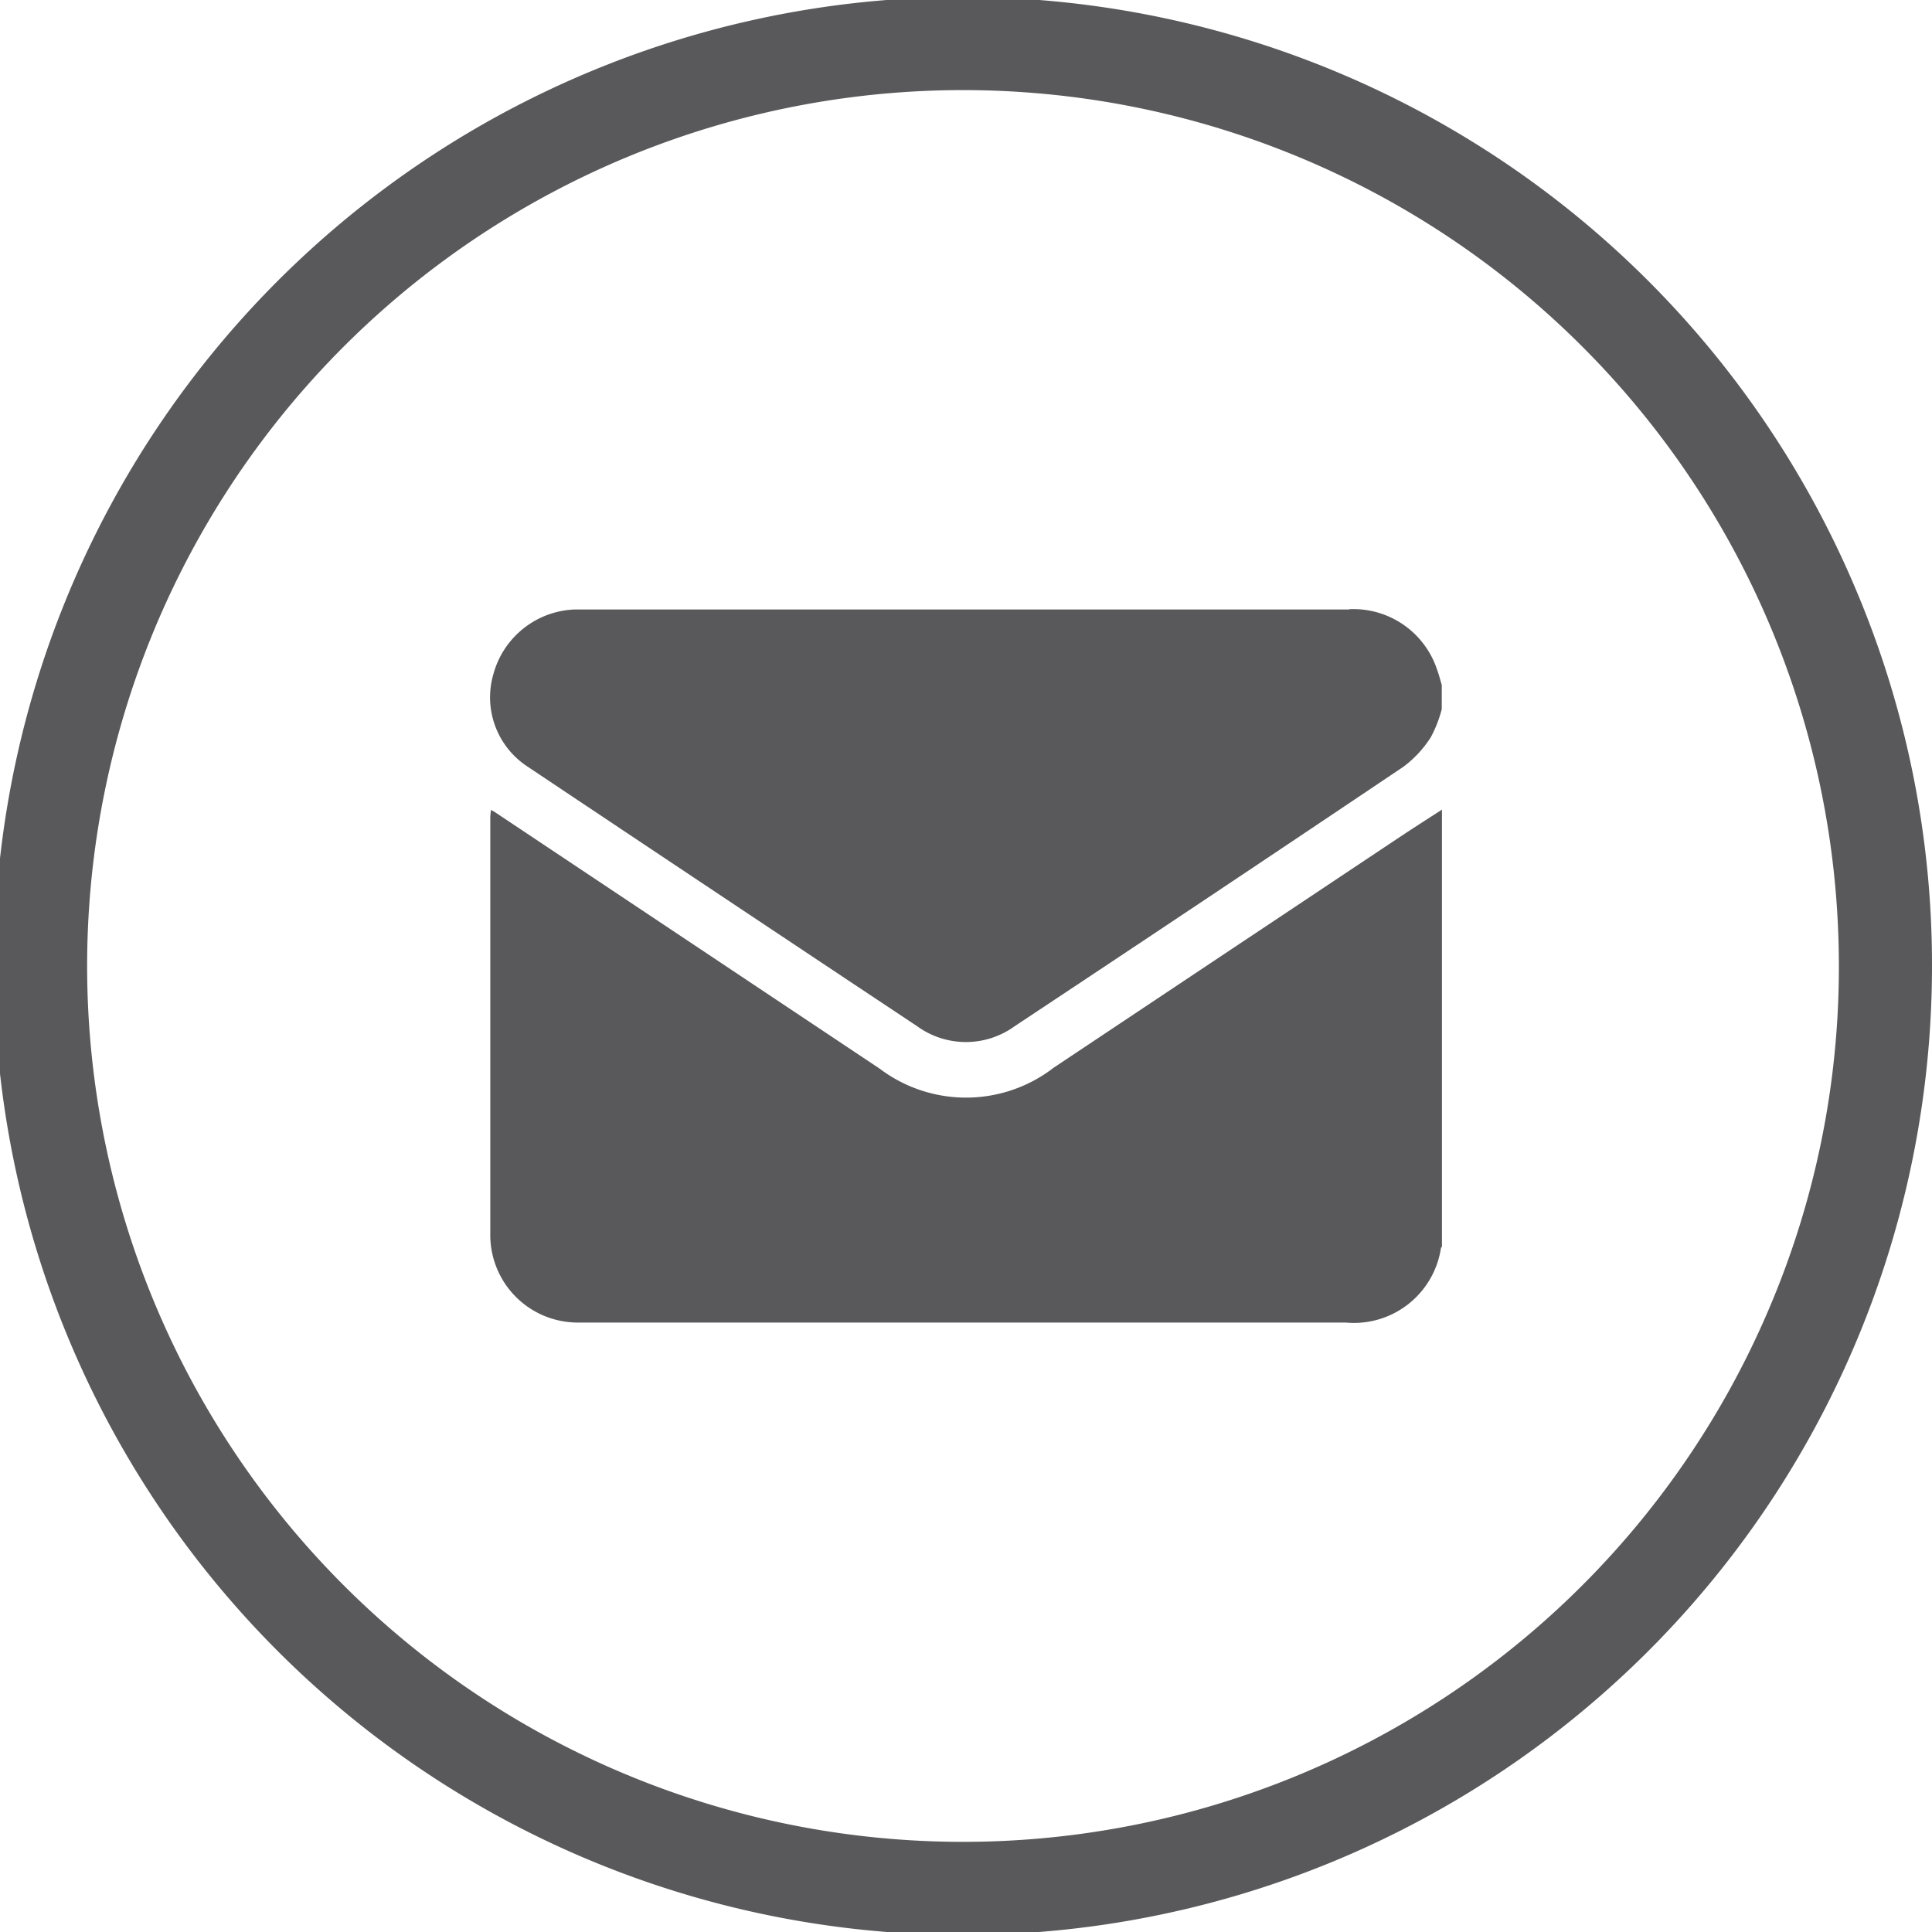<svg id="Component_11_2" data-name="Component 11 – 2" xmlns="http://www.w3.org/2000/svg" xmlns:xlink="http://www.w3.org/1999/xlink" width="40" height="40" viewBox="0 0 40 40">
  <defs>
    <clipPath id="clip-path">
      <rect id="Rectangle_11" data-name="Rectangle 11" width="40" height="40" fill="#59595b"/>
    </clipPath>
  </defs>
  <g id="Group_11" data-name="Group 11" clip-path="url(#clip-path)">
    <path id="Path_20" data-name="Path 20" d="M38.428,12.215A20.062,20.062,0,1,0,40,20a19.933,19.933,0,0,0-1.572-7.785M36.652,27.034A18.134,18.134,0,1,1,38.072,20a18.013,18.013,0,0,1-1.42,7.034" fill="#59595b"/>
    <path id="Path_21" data-name="Path 21" d="M222.154,353.165a2.968,2.968,0,0,1-3.57,0l-7.982-5.322c-.016-.01-.033-.018-.068-.037a1.435,1.435,0,0,0-.015.147q0,4.309,0,8.619a1.812,1.812,0,0,0,1.8,1.847c.064,0,.128,0,.192,0h15.718a1.823,1.823,0,0,0,1.972-1.54c0-.011.014-.021.021-.031V347.8c-.311.2-.623.4-.932.606l-7.135,4.755" transform="translate(-200.368 -331.037)" fill="#59595b"/>
    <path id="Path_22" data-name="Path 22" d="M228.325,261.753H212.452c-.058,0-.115,0-.173,0a1.815,1.815,0,0,0-1.673,1.332,1.712,1.712,0,0,0,.706,1.921q4.028,2.692,8.063,5.373a1.72,1.72,0,0,0,2.024,0q4.03-2.671,8.043-5.368a2.309,2.309,0,0,0,.569-.611,2.612,2.612,0,0,0,.228-.583v-.5c-.032-.11-.06-.22-.1-.328a1.825,1.825,0,0,0-1.82-1.242" transform="translate(-200.389 -249.134)" fill="#59595b"/>
  </g>
</svg>
